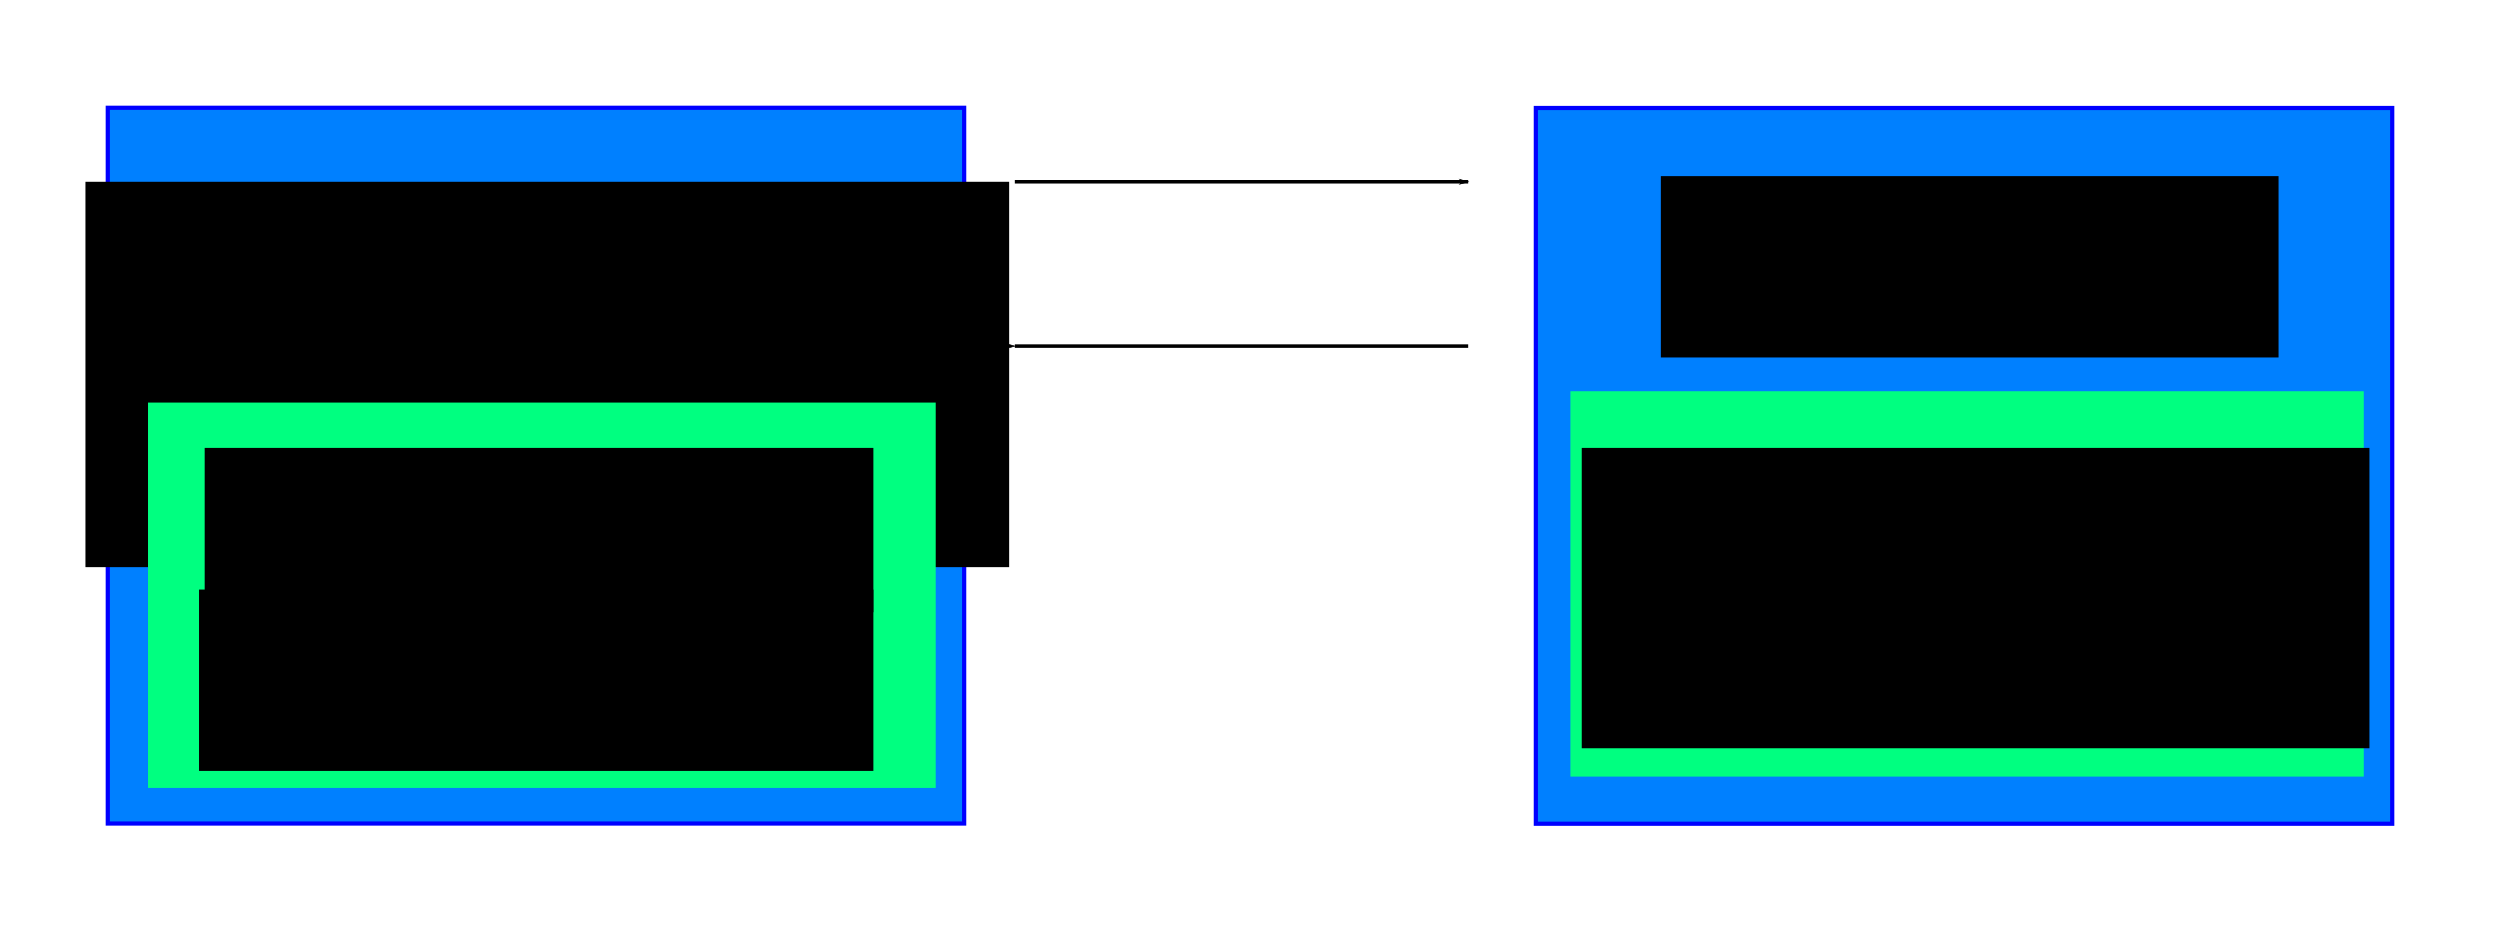 <?xml version="1.0" encoding="UTF-8" standalone="no"?>
<!-- Created with Inkscape (http://www.inkscape.org/) -->

<svg
   xmlns:dc="http://purl.org/dc/elements/1.1/"
   xmlns:cc="http://creativecommons.org/ns#"
   xmlns:rdf="http://www.w3.org/1999/02/22-rdf-syntax-ns#"
   xmlns:svg="http://www.w3.org/2000/svg"
   xmlns="http://www.w3.org/2000/svg"
   xmlns:sodipodi="http://sodipodi.sourceforge.net/DTD/sodipodi-0.dtd"
   xmlns:inkscape="http://www.inkscape.org/namespaces/inkscape"
   width="709.68"
   height="264.433"
   id="svg2"
   version="1.1"
   inkscape:version="0.48.2 r9819"
   sodipodi:docname="arch-02.svg">
  <defs
     id="defs4">
    <marker
       inkscape:stockid="Arrow1Lend"
       orient="auto"
       refY="0"
       refX="0"
       id="Arrow1Lend"
       style="overflow:visible">
      <path
         id="path3858"
         d="M 0,0 5,-5 -12.5,0 5,5 0,0 z"
         style="fill-rule:evenodd;stroke:#000000;stroke-width:1pt;marker-start:none"
         transform="matrix(-0.8,0,0,-0.8,-10,0)"
         inkscape:connector-curvature="0" />
    </marker>
  </defs>
  <sodipodi:namedview
     id="base"
     pagecolor="#ffffff"
     bordercolor="#666666"
     borderopacity="1.0"
     inkscape:pageopacity="0.0"
     inkscape:pageshadow="2"
     inkscape:zoom="0.62162861"
     inkscape:cx="75.192201"
     inkscape:cy="-14.485876"
     inkscape:document-units="px"
     inkscape:current-layer="layer1"
     showgrid="false"
     fit-margin-top="30"
     fit-margin-left="30"
     fit-margin-right="30"
     fit-margin-bottom="30"
     inkscape:window-width="1920"
     inkscape:window-height="1021"
     inkscape:window-x="0"
     inkscape:window-y="32"
     inkscape:window-maximized="1" />
  <g
     inkscape:label="Layer 1"
     inkscape:groupmode="layer"
     id="layer1"
     transform="translate(-14.351,-194.81)">
    <rect
       style="fill:#0080ff;fill-opacity:1;stroke:#0000ff;stroke-width:1.19;stroke-linecap:butt;stroke-miterlimit:4;stroke-opacity:1;stroke-dasharray:none"
       id="rect3021"
       width="243.104"
       height="203.183"
       x="44.946"
       y="225.405" />
    <flowRoot
       xml:space="preserve"
       id="flowRoot3003"
       style="font-size:40px;font-style:normal;font-variant:normal;font-weight:normal;font-stretch:normal;text-align:center;line-height:125%;letter-spacing:0px;word-spacing:0px;text-anchor:middle;fill:#000000;fill-opacity:1;stroke:none;font-family:Andale Mono;-inkscape-font-specification:Andale Mono"
       transform="translate(-14.478,-112.607)"><flowRegion
         id="flowRegion3005"><rect
           id="rect3007"
           width="262.214"
           height="109.39"
           x="53.086"
           y="359.022" /></flowRegion><flowPara
         id="flowPara3009">client</flowPara></flowRoot>    <rect
       y="225.465"
       x="450.333"
       height="203.183"
       width="243.104"
       id="rect3804"
       style="fill:#0080ff;fill-opacity:1;stroke:#0000ff;stroke-width:1.19;stroke-linecap:butt;stroke-miterlimit:4;stroke-opacity:1;stroke-dasharray:none" />
    <flowRoot
       xml:space="preserve"
       id="flowRoot3829"
       style="font-size:40px;font-style:normal;font-variant:normal;font-weight:normal;font-stretch:normal;text-align:center;line-height:125%;letter-spacing:0px;word-spacing:0px;text-anchor:middle;fill:#000000;fill-opacity:1;stroke:none;font-family:Andale Mono;-inkscape-font-specification:Andale Mono"
       transform="translate(90.086,-398.952)"><flowRegion
         id="flowRegion3831"><rect
           id="rect3833"
           width="175.346"
           height="51.478"
           x="395.735"
           y="643.758" /></flowRegion><flowPara
         id="flowPara3835">server</flowPara></flowRoot>    <path
       style="fill:none;stroke:#000000;stroke-width:1px;stroke-linecap:butt;stroke-linejoin:miter;stroke-opacity:1;marker-end:url(#Arrow1Lend)"
       d="m 302.431,246.415 c 128.694,0 128.694,0 128.694,0"
       id="path3850"
       inkscape:connector-curvature="0" />
    <path
       inkscape:connector-curvature="0"
       id="path4298"
       d="m 431.126,293.066 c -128.694,0 -128.694,0 -128.694,0"
       style="fill:none;stroke:#000000;stroke-width:1px;stroke-linecap:butt;stroke-linejoin:miter;stroke-opacity:1;marker-end:url(#Arrow1Lend)" />
    <rect
       style="fill:#00ff80;fill-opacity:1;stroke:none"
       id="rect4385"
       width="223.606"
       height="109.39"
       x="56.368"
       y="309.089" />
    <rect
       y="305.871"
       x="460.146"
       height="109.39"
       width="225.215"
       id="rect4389"
       style="fill:#00ff80;fill-opacity:1;stroke:none" />
    <flowRoot
       xml:space="preserve"
       id="flowRoot4403"
       style="font-size:40px;font-style:normal;font-variant:normal;font-weight:normal;font-stretch:normal;text-align:center;line-height:125%;letter-spacing:0px;word-spacing:0px;text-anchor:middle;fill:#000000;fill-opacity:1;stroke:none;font-family:Andale Mono;-inkscape-font-specification:Andale Mono"
       transform="translate(-14.413,171.086)"><flowRegion
         id="flowRegion4405"><rect
           id="rect4407"
           width="223.606"
           height="85.26"
           x="477.777"
           y="150.872" /></flowRegion><flowPara
         id="flowPara4409">userspace</flowPara></flowRoot>    <flowRoot
       xml:space="preserve"
       id="flowRoot4411"
       style="font-size:40px;font-style:normal;font-variant:normal;font-weight:normal;font-stretch:normal;text-align:center;line-height:125%;letter-spacing:0px;word-spacing:0px;text-anchor:middle;fill:#000000;fill-opacity:1;stroke:none;font-family:Andale Mono;-inkscape-font-specification:Andale Mono"
       transform="translate(14.543,185.564)"><flowRegion
         id="flowRegion4413"><rect
           id="rect4415"
           width="189.824"
           height="46.652"
           x="57.912"
           y="136.394" /></flowRegion><flowPara
         id="flowPara4417">kernel</flowPara></flowRoot>    <flowRoot
       xml:space="preserve"
       id="flowRoot4419"
       style="font-size:40px;font-style:normal;font-variant:normal;font-weight:normal;font-stretch:normal;text-align:center;line-height:125%;letter-spacing:0px;word-spacing:0px;text-anchor:middle;fill:#000000;fill-opacity:1;stroke:none;font-family:Andale Mono;-inkscape-font-specification:Andale Mono"
       transform="translate(-3.153,169.477)"><flowRegion
         id="flowRegion4421"><rect
           id="rect4423"
           width="191.433"
           height="51.478"
           x="73.999"
           y="192.698" /></flowRegion><flowPara
         id="flowPara4425">module</flowPara></flowRoot>  </g>
</svg>
